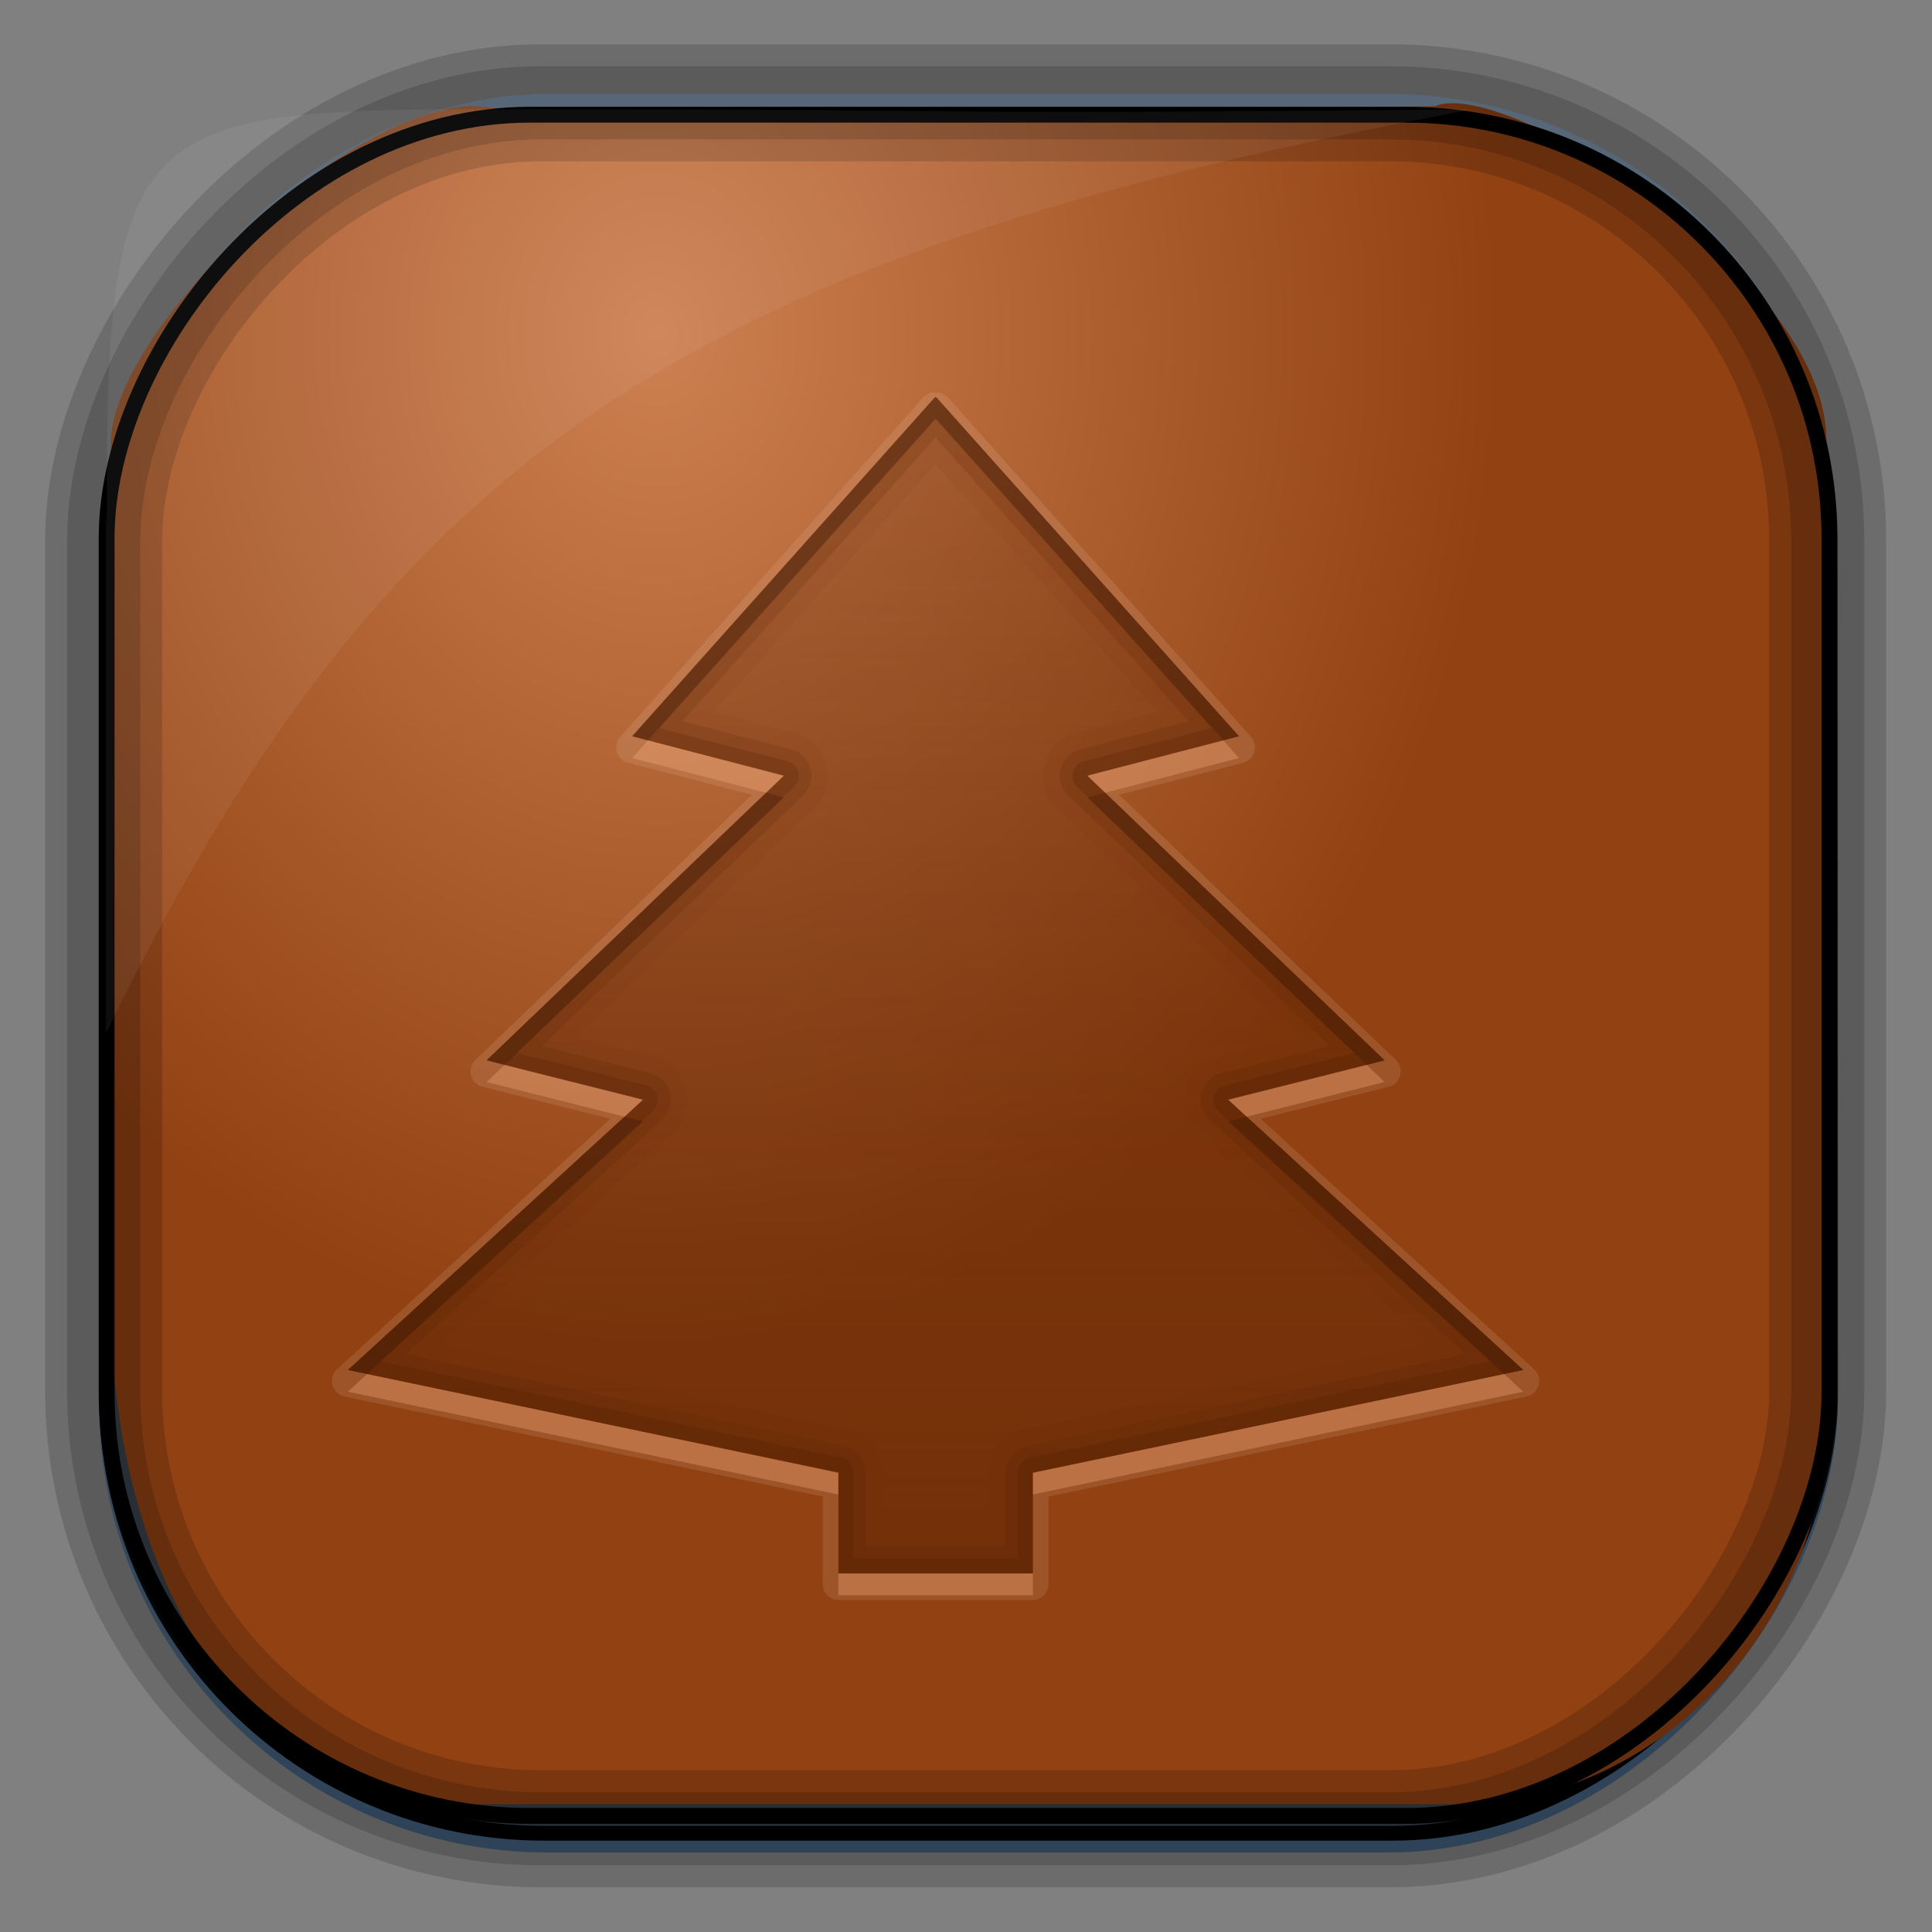 <?xml version="1.0" encoding="UTF-8" standalone="no"?>
<!-- Created with Inkscape (http://www.inkscape.org/) -->
<svg id="svg3449" xmlns:rdf="http://www.w3.org/1999/02/22-rdf-syntax-ns#" xmlns="http://www.w3.org/2000/svg" height="128" width="128" version="1.0" xmlns:cc="http://creativecommons.org/ns#" xmlns:xlink="http://www.w3.org/1999/xlink" xmlns:dc="http://purl.org/dc/elements/1.1/">
 <rect width="100%" height="100%" fill="#808080" stroke="none"/>
 <defs id="defs3451">
  <linearGradient id="linearGradient3514" y2="-9.103" gradientUnits="userSpaceOnUse" x2="66.492" gradientTransform="matrix(.968 0 0 .979 2.179 .166)" y1="-42.638" x1="67.952">
   <stop id="stop4620" style="stop-color:#37414b" offset="0"/>
   <stop id="stop4622" style="stop-color:#37414b;stop-opacity:0" offset="1"/>
  </linearGradient>
  <linearGradient id="linearGradient3516" y2="-11.847" gradientUnits="userSpaceOnUse" x2="58.98" gradientTransform="matrix(.968 0 0 .979 2.179 .166)" y1="-118.55" x1="57.173">
   <stop id="stop4596" offset="0"/>
   <stop id="stop4598" style="stop-opacity:0" offset="1"/>
  </linearGradient>
  <linearGradient id="linearGradient3519" y2="50.369" gradientUnits="userSpaceOnUse" x2="76.558" gradientTransform="matrix(.968 0 0 .979 3.242 -129.19)" y1="13.164" x1="76.558">
   <stop id="stop3392" style="stop-color:#425e7b" offset="0"/>
   <stop id="stop3394" style="stop-color:#7a91a7" offset="1"/>
  </linearGradient>
  <linearGradient id="linearGradient3521" y2="-8.74" gradientUnits="userSpaceOnUse" x2="60.217" gradientTransform="matrix(.968 0 0 .979 2.179 .166)" y1="-123.72" x1="60.395">
   <stop id="stop3392-4-8" style="stop-color:#425e7b" offset="0"/>
   <stop id="stop3394-8-0" style="stop-color:#7a91a7" offset="1"/>
  </linearGradient>
  <radialGradient id="radialGradient3349" gradientUnits="userSpaceOnUse" cy="45.647" cx="42.148" gradientTransform="matrix(.947 0 0 1.139 3.595 -29.89)" r="58.984">
   <stop id="stop8767" style="stop-color:#cd8051" offset="0"/>
   <stop id="stop8769" style="stop-color:#914112" offset="1"/>
  </radialGradient>
  <filter id="filter3174" color-interpolation-filters="sRGB">
   <feGaussianBlur id="feGaussianBlur3176" stdDeviation="1.71"/>
  </filter>
  <linearGradient id="ButtonShadow-1" x1="45.448" gradientUnits="userSpaceOnUse" y1="92.54" gradientTransform="scale(1.006 .994)" x2="45.448" y2="7.016">
   <stop id="stop3750-0" offset="0"/>
   <stop id="stop3752-4" style="stop-opacity:.588" offset="1"/>
  </linearGradient>
  <filter id="filter3174-5" color-interpolation-filters="sRGB">
   <feGaussianBlur id="feGaussianBlur3176-5" stdDeviation="1.71"/>
  </filter>
  <linearGradient id="linearGradient8771" y2="-16" gradientUnits="userSpaceOnUse" x2="56" y1="72" x1="56">
   <stop id="stop3846" style="stop-color:#582100" offset="0"/>
   <stop id="stop3848" style="stop-color:#582100;stop-opacity:0" offset="1"/>
  </linearGradient>
 </defs>
 <rect id="rect892" style="stroke:url(#linearGradient3521);stroke-width:.974;fill:url(#linearGradient3519)" transform="scale(1,-1)" ry="29.296" height="115.54" width="114.22" y="-122.25" x="7.039"/>
 <rect id="rect892-2" style="stroke:url(#linearGradient3516);stroke-width:.974;fill:url(#linearGradient3514)" transform="scale(1,-1)" ry="28.993" height="114.35" width="114.22" y="-121.46" x="7.06"/>
 <path id="rect895" style="fill:url(#radialGradient3349)" d="m33.051 7.26c-7.969-2.449-27.013 15.174-25.653 23.038-0.05 0.974-0.089 1.965-0.089 2.957v52.419c0 20.876 10.712 33.859 22.318 33.859h67.038c12.638 0 24.318-11.245 24.318-25.859v-64.017c0.7-10.928-21.283-24.659-25.926-22.618-47.846 0.865-18.017 0.224-62.003 0.224z"/>
 <rect id="rect892-2-7-8" style="opacity:.159;stroke:#000;stroke-width:4.845;fill:none" transform="scale(1,-1)" ry="28.993" height="114.35" width="114.22" y="-121.16" x="6.869"/>
 <rect id="rect892-2-7-1" style="opacity:.159;stroke:#000;stroke-width:7.751;fill:none" transform="scale(1,-1)" ry="28.993" height="114.35" width="114.22" y="-121.16" x="6.869"/>
 <rect id="rect892-2-7-2-9" ry="28.067" style="stroke:#000;stroke-width:1.049;fill:none" transform="scale(1,-1)" height="112.71" width="114.14" y="-120.31" x="7.065"/>
 <path id="path1187" style="fill:#fff;fill-opacity:.057" d="m33.017 7.232c-23.707 0-26.027 0.674-25.93 26.295-0.043 0.716-0.077 1.444-0.077 2.173v32.76c18.67-38.321 38.34-51.497 90.374-61.179-0.225-0.026-0.46-0.03-0.691-0.03-41.576 0.387-25.652-0.019-63.676-0.019z"/>
 <g id="layer2" style="display:none" transform="translate(148.5 -54.67)">
  <rect id="rect3745" style="opacity:.9;filter:url(#filter3174);fill:url(#ButtonShadow-1)" rx="6" ry="6" height="85" width="86" y="7" x="5"/>
 </g>
 <g id="g8740" transform="matrix(1.442 0 0 1.443 -7.229 -3.98)">
  <g id="layer2-0" style="display:none">
   <rect id="rect3745-1" style="opacity:.9;filter:url(#filter3174-5);fill:url(#ButtonShadow-1)" rx="6" ry="6" height="85" width="86" y="7" x="5"/>
  </g>
  <g id="layer1-6">
   <path id="path3901" d="m47.812 20.781a0.73 0.73 0 0 0 -0.374 0.219l-13.907 15.562a0.73 0.73 0 0 0 0.344 1.219l5.687 1.469-12.687 12.156a0.73 0.73 0 0 0 0.312 1.25l5.874 1.469-12.562 11.5a0.73 0.73 0 0 0 0.344 1.25l21.969 4.594v4.031a0.73 0.73 0 0 0 0.719 0.719h8.938a0.73 0.73 0 0 0 0.718 -0.719v-4.031l21.968-4.594a0.73 0.73 0 0 0 0.344 -1.25l-12.562-11.5 5.875-1.469a0.73 0.73 0 0 0 0.312 -1.25l-12.688-12.156 5.687-1.469a0.73 0.73 0 0 0 0.344 -1.219l-13.907-15.562a0.73 0.73 0 0 0 -0.531 -0.219h-0.062a0.73 0.73 0 0 0 -0.156 0zm0.157 0.219h0.062l13.907 15.562-6.969 1.813 13.656 13.063-7.187 1.812 13.562 12.406-22.531 4.719v4.625h-8.938v-4.625l-22.532-4.719 13.562-12.406-7.187-1.812 13.656-13.063-6.969-1.813 13.907-15.562z" style="opacity:.15;fill:#e9c6af"/>
   <path id="path2836" d="m47.965 21-13.907 15.56 6.971 1.8-13.659 13.08 7.184 1.8l-13.554 12.42 22.541 4.7v4.64h8.917v-4.62l22.542-4.72-13.553-12.42 7.183-1.8-13.659-13.08 6.971-1.8-13.907-15.56h-0.071" style="opacity:.5;fill:url(#linearGradient8771)"/>
   <path id="path3890" d="m47.969 21-13.907 15.562 6.969 1.813-13.656 13.063 7.187 1.812-13.562 12.406 22.531 4.719v4.625h8.938v-4.625l22.532-4.719-13.562-12.406 7.187-1.812-13.656-13.063 6.969-1.813-13.907-15.562h-0.062zm0.031 3.062l10.188 11.375-3.719 0.969a2.041 2.041 0 0 0 -0.906 3.438l11 10.531-3.625 0.906a2.041 2.041 0 0 0 -0.876 3.469l10.625 9.719-18.625 3.906a2.041 2.041 0 0 0 -1.625 2v2.594h-4.875v-2.594a2.041 2.041 0 0 0 -1.625 -2l-18.625-3.906 10.626-9.719a2.041 2.041 0 0 0 -0.875 -3.469l-3.625-0.906 11-10.531a2.041 2.041 0 0 0 -0.906 -3.438l-3.72-0.968 10.188-11.376z" style="opacity:.05;fill:#520"/>
   <path id="path3852" d="m34.781 36.75-0.719 0.812 6.156 1.594 0.812-0.781-6.25-1.625zm26.438 0-6.25 1.625 0.812 0.781l6.156-1.594-0.719-0.812zm-33.031 14.906-0.813 0.782 6.344 1.593 0.843-0.781-6.374-1.594zm39.625 0-6.375 1.594 0.844 0.781l6.343-1.593-0.813-0.782zm-45.938 14.188-0.875 0.812 22.531 4.719v-1l-21.656-4.531zm52.25 0-21.656 4.531v1l22.531-4.719-0.875-0.812zm-30.594 9.156v1h8.938v-1h-8.938z" style="opacity:.3;fill:#ffb584"/>
   <path id="path3861" d="m47.969 21-13.907 15.562 0.719 0.188 13.188-14.75h0.062l13.188 14.75 0.719-0.188-13.907-15.562h-0.062zm-7.75 18.156l-12.844 12.282 0.813 0.218 12.843-12.281-0.812-0.219zm15.562 0l-0.812 0.219 12.843 12.281 0.813-0.218-12.844-12.282zm-22.062 14.875-12.719 11.625 0.875 0.188 12.687-11.594-0.843-0.219zm28.562 0l-0.843 0.219 12.687 11.594 0.875-0.188-12.719-11.625z" style="opacity:.2"/>
   <path id="path3874" d="m47.969 21-13.907 15.562 6.969 1.813-13.656 13.063 7.187 1.812-13.562 12.406 22.531 4.719v4.625h8.938v-4.625l22.532-4.719-13.562-12.406 7.187-1.812-13.656-13.063 6.969-1.813-13.907-15.562h-0.062zm0.031 1.844 11.625 13.031-4.969 1.281a1.252 1.252 0 0 0 -0.562 2.125l12 11.5-4.969 1.25a1.252 1.252 0 0 0 -0.531 2.156l11.75 10.75-20.125 4.219a1.252 1.252 0 0 0 -1 1.219v3.375h-6.438v-3.375a1.252 1.252 0 0 0 -1 -1.219l-20.125-4.219 11.75-10.75a1.252 1.252 0 0 0 -0.532 -2.156l-4.969-1.25 12-11.5a1.252 1.252 0 0 0 -0.562 -2.125l-4.969-1.281 11.625-13.031z" style="opacity:.15;fill:#4a1d00"/>
   <path id="path3870" d="m47.969 21-13.907 15.562 6.969 1.813-13.656 13.063 7.187 1.812-13.562 12.406 22.531 4.719v4.625h8.938v-4.625l22.532-4.719-13.562-12.406 7.187-1.812-13.656-13.063 6.969-1.813-13.907-15.562h-0.062zm0.031 1 12.688 14.188-5.907 1.531a0.69 0.69 0 0 0 -0.281 1.156l12.75 12.219-5.969 1.5a0.69 0.69 0 0 0 -0.312 1.156l12.562 11.5-21.219 4.438a0.69 0.69 0 0 0 -0.531 0.688v3.938h-7.562v-3.938a0.69 0.69 0 0 0 -0.53 -0.688l-21.219-4.438 12.562-11.5a0.69 0.69 0 0 0 -0.312 -1.156l-5.968-1.5 12.75-12.219a0.69 0.69 0 0 0 -0.281 -1.156l-5.907-1.531 12.688-14.188z" style="opacity:.2;fill:#4a1d00"/>
  </g>
 </g>
</svg>
